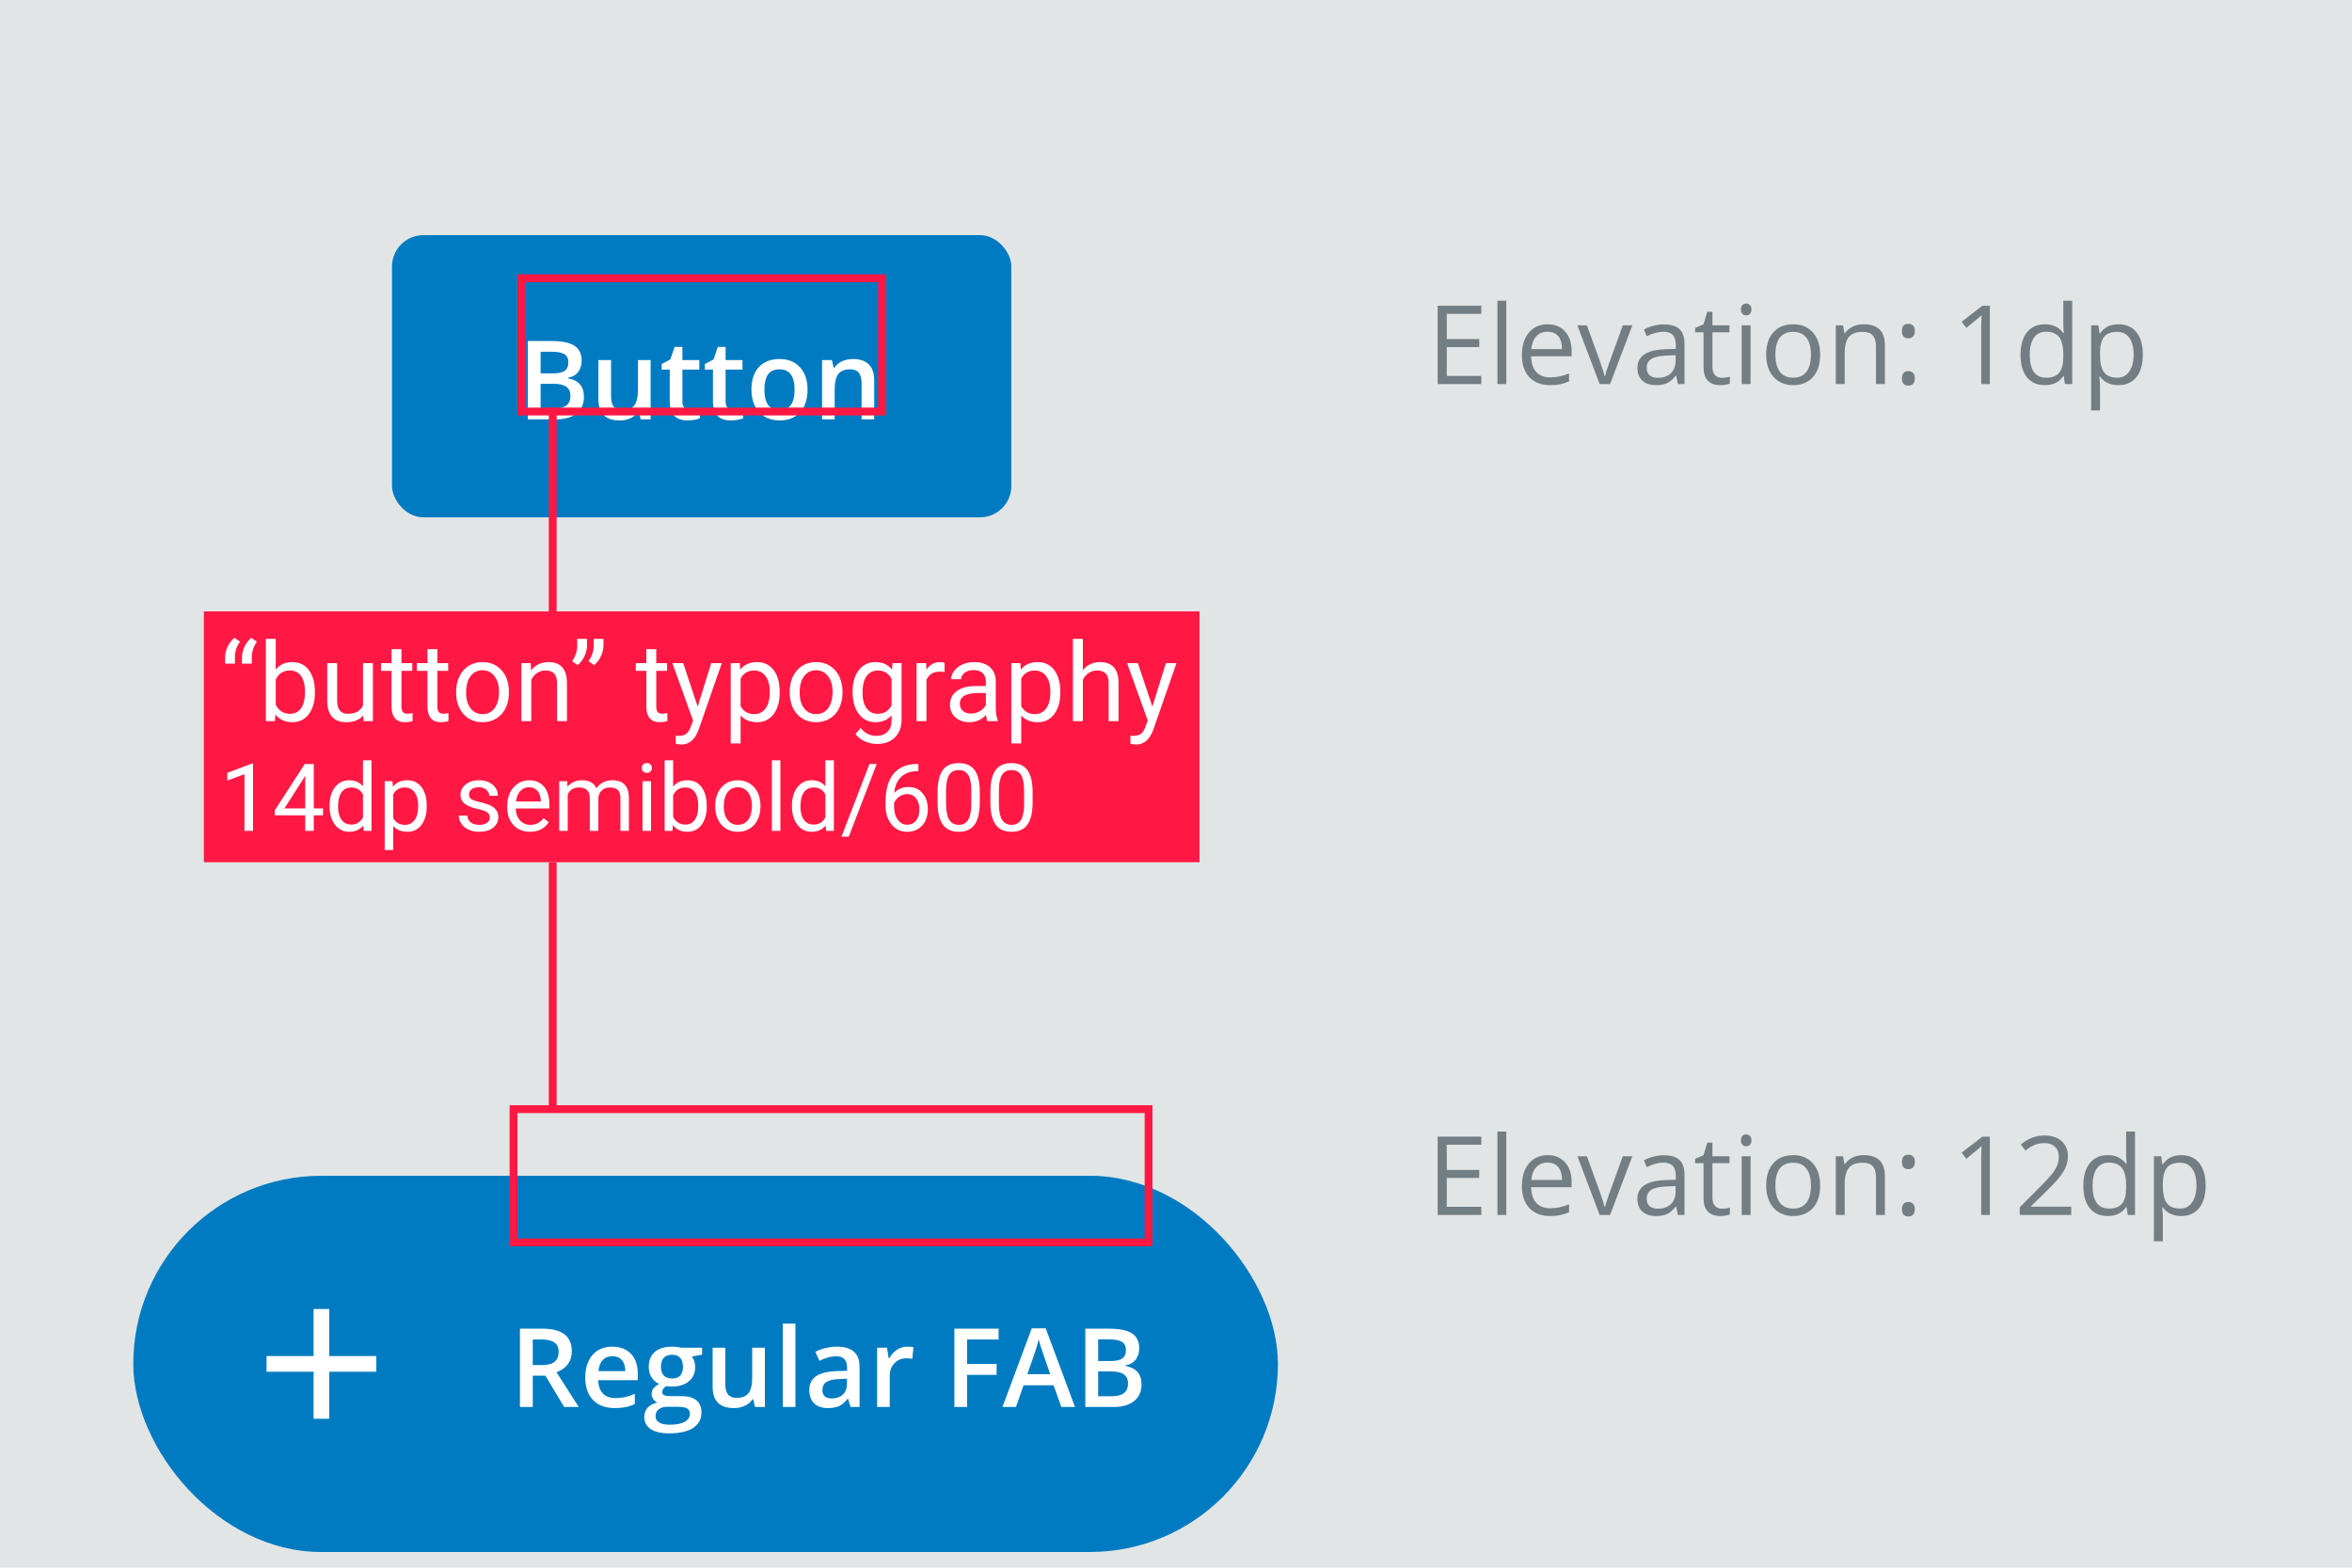 <svg width="300" height="200" viewBox="0 0 300 200" fill="none" xmlns="http://www.w3.org/2000/svg">
<g clip-path="url(#clip0_5416_312782)">
<rect width="300" height="200" fill="#E2E5E5"/>
<g filter="url(#filter0_ddd_5416_312782)">
<rect x="50" y="26" width="79" height="36" rx="4" fill="#007BC1"/>
<path d="M67.319 39.506H70.286C71.662 39.506 72.656 39.706 73.267 40.107C73.882 40.508 74.189 41.142 74.189 42.008C74.189 42.591 74.039 43.077 73.738 43.464C73.438 43.851 73.005 44.095 72.439 44.195V44.264C73.141 44.396 73.656 44.658 73.984 45.05C74.317 45.437 74.483 45.964 74.483 46.629C74.483 47.527 74.169 48.231 73.54 48.741C72.916 49.247 72.045 49.5 70.929 49.5H67.319V39.506ZM68.953 43.635H70.525C71.209 43.635 71.708 43.528 72.022 43.313C72.337 43.095 72.494 42.726 72.494 42.206C72.494 41.737 72.323 41.397 71.981 41.188C71.644 40.978 71.106 40.873 70.368 40.873H68.953V43.635ZM68.953 44.961V48.126H70.689C71.373 48.126 71.888 47.996 72.234 47.736C72.585 47.472 72.761 47.057 72.761 46.492C72.761 45.973 72.583 45.588 72.228 45.337C71.872 45.086 71.332 44.961 70.607 44.961H68.953ZM81.723 49.5L81.497 48.509H81.415C81.192 48.86 80.873 49.135 80.458 49.336C80.048 49.536 79.579 49.637 79.05 49.637C78.134 49.637 77.45 49.409 76.999 48.953C76.548 48.497 76.322 47.807 76.322 46.882V41.94H77.942V46.602C77.942 47.18 78.061 47.616 78.298 47.907C78.535 48.194 78.906 48.338 79.412 48.338C80.087 48.338 80.581 48.137 80.895 47.736C81.215 47.331 81.374 46.654 81.374 45.706V41.94H82.987V49.5H81.723ZM88.094 48.338C88.486 48.338 88.878 48.276 89.269 48.153V49.363C89.092 49.441 88.862 49.505 88.579 49.555C88.301 49.609 88.012 49.637 87.711 49.637C86.189 49.637 85.428 48.835 85.428 47.23V43.156H84.395V42.445L85.503 41.857L86.05 40.258H87.041V41.94H89.194V43.156H87.041V47.203C87.041 47.59 87.137 47.878 87.328 48.065C87.524 48.247 87.779 48.338 88.094 48.338ZM93.603 48.338C93.995 48.338 94.387 48.276 94.779 48.153V49.363C94.602 49.441 94.371 49.505 94.089 49.555C93.811 49.609 93.522 49.637 93.221 49.637C91.699 49.637 90.938 48.835 90.938 47.23V43.156H89.905V42.445L91.013 41.857L91.56 40.258H92.551V41.94H94.704V43.156H92.551V47.203C92.551 47.59 92.647 47.878 92.838 48.065C93.034 48.247 93.289 48.338 93.603 48.338ZM103.003 45.706C103.003 46.941 102.686 47.905 102.053 48.598C101.419 49.29 100.537 49.637 99.407 49.637C98.701 49.637 98.076 49.477 97.534 49.158C96.992 48.839 96.575 48.381 96.283 47.784C95.992 47.187 95.846 46.495 95.846 45.706C95.846 44.48 96.16 43.523 96.789 42.835C97.418 42.147 98.304 41.803 99.448 41.803C100.542 41.803 101.408 42.156 102.046 42.862C102.684 43.564 103.003 44.512 103.003 45.706ZM97.5 45.706C97.5 47.452 98.145 48.324 99.435 48.324C100.711 48.324 101.349 47.452 101.349 45.706C101.349 43.979 100.706 43.115 99.421 43.115C98.746 43.115 98.257 43.339 97.951 43.785C97.65 44.232 97.5 44.872 97.5 45.706ZM111.507 49.5H109.894V44.852C109.894 44.268 109.775 43.833 109.538 43.546C109.306 43.259 108.934 43.115 108.424 43.115C107.745 43.115 107.248 43.316 106.934 43.717C106.619 44.118 106.462 44.79 106.462 45.733V49.5H104.855V41.94H106.113L106.339 42.931H106.421C106.649 42.571 106.972 42.293 107.392 42.097C107.811 41.901 108.276 41.803 108.786 41.803C110.6 41.803 111.507 42.726 111.507 44.571V49.5Z" fill="white"/>
</g>
<g filter="url(#filter1_ddd_5416_312782)">
<rect x="17" y="126" width="146" height="48" rx="24" fill="#007BC1"/>
<path d="M48 151H42V157H40V151H34V149H40V143H42V149H48V151Z" fill="white"/>
<path d="M67.953 150.154H69.088C69.849 150.154 70.4 150.013 70.742 149.73C71.084 149.448 71.255 149.029 71.255 148.473C71.255 147.908 71.07 147.502 70.701 147.256C70.332 147.01 69.776 146.887 69.033 146.887H67.953V150.154ZM67.953 151.508V155.5H66.319V145.506H69.143C70.432 145.506 71.387 145.747 72.007 146.23C72.627 146.714 72.936 147.443 72.936 148.418C72.936 149.662 72.289 150.549 70.995 151.077L73.818 155.5H71.959L69.566 151.508H67.953ZM78.405 155.637C77.23 155.637 76.309 155.295 75.644 154.611C74.983 153.923 74.652 152.978 74.652 151.774C74.652 150.539 74.96 149.569 75.575 148.862C76.19 148.156 77.036 147.803 78.111 147.803C79.109 147.803 79.898 148.106 80.477 148.712C81.055 149.318 81.345 150.152 81.345 151.214V152.082H76.307C76.329 152.816 76.528 153.381 76.901 153.777C77.275 154.169 77.801 154.365 78.481 154.365C78.927 154.365 79.342 154.324 79.725 154.242C80.112 154.156 80.527 154.014 80.969 153.818V155.124C80.577 155.311 80.18 155.443 79.779 155.521C79.378 155.598 78.92 155.637 78.405 155.637ZM78.111 149.02C77.601 149.02 77.191 149.181 76.881 149.505C76.576 149.828 76.393 150.3 76.334 150.92H79.766C79.757 150.296 79.606 149.824 79.314 149.505C79.023 149.181 78.622 149.02 78.111 149.02ZM89.555 147.939V148.821L88.263 149.061C88.381 149.22 88.479 149.416 88.557 149.648C88.634 149.881 88.673 150.127 88.673 150.387C88.673 151.166 88.404 151.779 87.866 152.226C87.329 152.672 86.588 152.896 85.644 152.896C85.403 152.896 85.184 152.877 84.988 152.841C84.642 153.055 84.469 153.306 84.469 153.593C84.469 153.766 84.549 153.896 84.708 153.982C84.872 154.069 85.171 154.112 85.603 154.112H86.923C87.757 154.112 88.39 154.29 88.823 154.646C89.256 155.001 89.473 155.514 89.473 156.184C89.473 157.04 89.12 157.701 88.413 158.166C87.707 158.631 86.686 158.863 85.351 158.863C84.321 158.863 83.534 158.681 82.992 158.316C82.45 157.952 82.179 157.432 82.179 156.758C82.179 156.293 82.325 155.901 82.616 155.582C82.912 155.268 83.325 155.049 83.853 154.926C83.639 154.835 83.462 154.689 83.32 154.488C83.184 154.283 83.115 154.069 83.115 153.846C83.115 153.563 83.195 153.324 83.355 153.128C83.514 152.932 83.751 152.738 84.065 152.547C83.674 152.378 83.355 152.105 83.108 151.727C82.867 151.344 82.746 150.897 82.746 150.387C82.746 149.566 83.004 148.931 83.519 148.479C84.038 148.028 84.776 147.803 85.733 147.803C85.948 147.803 86.171 147.819 86.403 147.851C86.64 147.878 86.818 147.908 86.936 147.939H89.555ZM83.614 156.676C83.614 157.022 83.769 157.289 84.079 157.476C84.394 157.662 84.833 157.756 85.398 157.756C86.273 157.756 86.925 157.631 87.353 157.38C87.782 157.129 87.996 156.797 87.996 156.382C87.996 156.054 87.878 155.819 87.641 155.678C87.408 155.541 86.973 155.473 86.335 155.473H85.118C84.658 155.473 84.291 155.58 84.018 155.794C83.749 156.013 83.614 156.307 83.614 156.676ZM84.305 150.387C84.305 150.861 84.425 151.225 84.667 151.48C84.913 151.736 85.264 151.863 85.72 151.863C86.649 151.863 87.114 151.367 87.114 150.373C87.114 149.881 86.998 149.503 86.766 149.238C86.538 148.969 86.189 148.835 85.72 148.835C85.255 148.835 84.902 148.967 84.66 149.231C84.423 149.496 84.305 149.881 84.305 150.387ZM96.295 155.5L96.069 154.509H95.987C95.764 154.86 95.445 155.135 95.03 155.336C94.62 155.536 94.151 155.637 93.622 155.637C92.706 155.637 92.022 155.409 91.571 154.953C91.12 154.497 90.894 153.807 90.894 152.882V147.939H92.515V152.602C92.515 153.18 92.633 153.616 92.87 153.907C93.107 154.194 93.478 154.338 93.984 154.338C94.659 154.338 95.153 154.137 95.468 153.736C95.787 153.331 95.946 152.654 95.946 151.706V147.939H97.56V155.5H96.295ZM101.456 155.5H99.85V144.863H101.456V155.5ZM108.49 155.5L108.169 154.447H108.114C107.75 154.908 107.383 155.222 107.014 155.391C106.645 155.555 106.171 155.637 105.592 155.637C104.849 155.637 104.268 155.436 103.849 155.035C103.434 154.634 103.227 154.067 103.227 153.333C103.227 152.554 103.516 151.966 104.095 151.569C104.674 151.173 105.555 150.956 106.74 150.92L108.046 150.879V150.476C108.046 149.993 107.932 149.632 107.704 149.396C107.481 149.154 107.132 149.033 106.658 149.033C106.271 149.033 105.899 149.09 105.544 149.204C105.188 149.318 104.847 149.452 104.519 149.607L103.999 148.459C104.409 148.245 104.858 148.083 105.346 147.974C105.833 147.86 106.294 147.803 106.727 147.803C107.688 147.803 108.413 148.012 108.9 148.432C109.393 148.851 109.639 149.509 109.639 150.407V155.5H108.49ZM106.098 154.406C106.681 154.406 107.148 154.244 107.499 153.921C107.854 153.593 108.032 153.135 108.032 152.547V151.891L107.062 151.932C106.305 151.959 105.754 152.087 105.407 152.314C105.065 152.538 104.895 152.882 104.895 153.347C104.895 153.684 104.995 153.946 105.195 154.133C105.396 154.315 105.697 154.406 106.098 154.406ZM115.716 147.803C116.039 147.803 116.306 147.826 116.516 147.871L116.358 149.368C116.131 149.313 115.894 149.286 115.647 149.286C115.005 149.286 114.483 149.496 114.082 149.915C113.686 150.334 113.487 150.879 113.487 151.549V155.5H111.881V147.939H113.139L113.351 149.272H113.433C113.683 148.821 114.009 148.464 114.41 148.199C114.816 147.935 115.251 147.803 115.716 147.803ZM123.352 155.5H121.731V145.506H127.371V146.887H123.352V150.011H127.118V151.398H123.352V155.5ZM135.383 155.5L134.385 152.725H130.563L129.586 155.5H127.863L131.603 145.465H133.38L137.119 155.5H135.383ZM133.954 151.316L133.018 148.596C132.949 148.413 132.854 148.126 132.73 147.734C132.612 147.342 132.53 147.055 132.484 146.873C132.361 147.434 132.181 148.047 131.944 148.712L131.042 151.316H133.954ZM138.438 145.506H141.405C142.782 145.506 143.775 145.706 144.386 146.107C145.001 146.508 145.309 147.142 145.309 148.008C145.309 148.591 145.158 149.076 144.857 149.464C144.557 149.851 144.124 150.095 143.559 150.195V150.264C144.26 150.396 144.775 150.658 145.104 151.05C145.436 151.437 145.603 151.964 145.603 152.629C145.603 153.527 145.288 154.231 144.659 154.741C144.035 155.247 143.164 155.5 142.048 155.5H138.438V145.506ZM140.072 149.635H141.645C142.328 149.635 142.827 149.528 143.142 149.313C143.456 149.095 143.613 148.726 143.613 148.206C143.613 147.737 143.442 147.397 143.101 147.188C142.763 146.978 142.226 146.873 141.487 146.873H140.072V149.635ZM140.072 150.961V154.126H141.809C142.492 154.126 143.007 153.996 143.354 153.736C143.704 153.472 143.88 153.057 143.88 152.492C143.88 151.973 143.702 151.588 143.347 151.337C142.991 151.086 142.451 150.961 141.727 150.961H140.072Z" fill="white"/>
</g>
<rect width="127" height="32" transform="translate(26 78)" fill="#FF1844"/>
<path d="M29.9 81.37L30.625 81.862C30.201 82.441 29.982 83.065 29.969 83.735V84.665H28.711V83.872C28.711 83.407 28.82 82.947 29.039 82.491C29.262 82.035 29.549 81.662 29.9 81.37ZM32.054 81.37L32.778 81.862C32.355 82.441 32.136 83.065 32.122 83.735V84.665H30.864V83.872C30.864 83.407 30.974 82.947 31.192 82.491C31.416 82.035 31.703 81.662 32.054 81.37ZM40.168 88.384C40.168 89.514 39.908 90.423 39.389 91.111C38.869 91.795 38.172 92.137 37.297 92.137C36.363 92.137 35.64 91.806 35.13 91.145L35.068 92H33.906V81.5H35.171V85.417C35.681 84.784 36.385 84.467 37.283 84.467C38.181 84.467 38.885 84.806 39.395 85.485C39.91 86.164 40.168 87.094 40.168 88.274V88.384ZM38.903 88.24C38.903 87.379 38.737 86.713 38.404 86.244C38.072 85.775 37.593 85.54 36.969 85.54C36.135 85.54 35.535 85.927 35.171 86.702V89.901C35.558 90.676 36.162 91.064 36.982 91.064C37.589 91.064 38.06 90.829 38.398 90.359C38.735 89.89 38.903 89.184 38.903 88.24ZM46.334 91.269C45.842 91.847 45.12 92.137 44.167 92.137C43.379 92.137 42.777 91.909 42.362 91.453C41.952 90.993 41.745 90.314 41.74 89.416V84.603H43.005V89.382C43.005 90.503 43.461 91.064 44.372 91.064C45.338 91.064 45.981 90.704 46.3 89.983V84.603H47.565V92H46.361L46.334 91.269ZM51.208 82.812V84.603H52.589V85.581H51.208V90.168C51.208 90.464 51.27 90.688 51.393 90.838C51.516 90.984 51.725 91.057 52.022 91.057C52.167 91.057 52.368 91.029 52.623 90.975V92C52.29 92.091 51.967 92.137 51.652 92.137C51.087 92.137 50.661 91.966 50.374 91.624C50.087 91.282 49.943 90.797 49.943 90.168V85.581H48.597V84.603H49.943V82.812H51.208ZM55.788 82.812V84.603H57.169V85.581H55.788V90.168C55.788 90.464 55.85 90.688 55.973 90.838C56.096 90.984 56.305 91.057 56.602 91.057C56.747 91.057 56.948 91.029 57.203 90.975V92C56.87 92.091 56.547 92.137 56.232 92.137C55.667 92.137 55.241 91.966 54.954 91.624C54.667 91.282 54.523 90.797 54.523 90.168V85.581H53.177V84.603H54.523V82.812H55.788ZM58.181 88.233C58.181 87.509 58.322 86.857 58.605 86.278C58.892 85.7 59.288 85.253 59.794 84.939C60.304 84.624 60.885 84.467 61.537 84.467C62.544 84.467 63.358 84.815 63.977 85.513C64.602 86.21 64.914 87.137 64.914 88.295V88.384C64.914 89.104 64.775 89.751 64.497 90.325C64.224 90.895 63.829 91.339 63.315 91.658C62.804 91.977 62.216 92.137 61.551 92.137C60.548 92.137 59.735 91.788 59.11 91.091C58.491 90.394 58.181 89.471 58.181 88.322V88.233ZM59.452 88.384C59.452 89.204 59.641 89.863 60.02 90.359C60.402 90.856 60.913 91.105 61.551 91.105C62.193 91.105 62.704 90.854 63.082 90.353C63.46 89.847 63.649 89.14 63.649 88.233C63.649 87.422 63.456 86.766 63.068 86.265C62.685 85.759 62.175 85.506 61.537 85.506C60.913 85.506 60.409 85.754 60.026 86.251C59.644 86.748 59.452 87.459 59.452 88.384ZM67.696 84.603L67.737 85.533C68.302 84.822 69.041 84.467 69.952 84.467C71.515 84.467 72.304 85.349 72.317 87.112V92H71.053V87.106C71.048 86.572 70.925 86.178 70.684 85.923C70.447 85.668 70.075 85.54 69.569 85.54C69.159 85.54 68.799 85.649 68.489 85.868C68.179 86.087 67.938 86.374 67.765 86.73V92H66.5V84.603H67.696ZM73.685 84.85L72.967 84.357C73.391 83.765 73.609 83.141 73.623 82.484V81.5H74.874V82.389C74.87 82.844 74.755 83.3 74.532 83.756C74.314 84.207 74.031 84.572 73.685 84.85ZM75.783 84.85L75.065 84.357C75.489 83.765 75.708 83.141 75.722 82.484V81.5H76.973V82.389C76.968 82.844 76.854 83.3 76.631 83.756C76.412 84.207 76.13 84.572 75.783 84.85ZM83.706 82.812V84.603H85.087V85.581H83.706V90.168C83.706 90.464 83.768 90.688 83.891 90.838C84.014 90.984 84.223 91.057 84.519 91.057C84.665 91.057 84.866 91.029 85.121 90.975V92C84.788 92.091 84.465 92.137 84.15 92.137C83.585 92.137 83.159 91.966 82.872 91.624C82.585 91.282 82.441 90.797 82.441 90.168V85.581H81.095V84.603H82.441V82.812H83.706ZM88.99 90.147L90.713 84.603H92.066L89.093 93.142C88.632 94.372 87.901 94.987 86.898 94.987L86.659 94.967L86.188 94.878V93.853L86.529 93.88C86.958 93.88 87.29 93.793 87.527 93.62C87.769 93.447 87.967 93.13 88.122 92.67L88.402 91.918L85.764 84.603H87.144L88.99 90.147ZM99.449 88.384C99.449 89.509 99.192 90.416 98.677 91.105C98.162 91.793 97.465 92.137 96.585 92.137C95.687 92.137 94.981 91.852 94.466 91.282V94.844H93.201V84.603H94.356L94.418 85.424C94.933 84.786 95.648 84.467 96.564 84.467C97.453 84.467 98.155 84.802 98.67 85.472C99.189 86.142 99.449 87.074 99.449 88.268V88.384ZM98.185 88.24C98.185 87.406 98.007 86.748 97.651 86.265C97.296 85.782 96.808 85.54 96.189 85.54C95.423 85.54 94.849 85.88 94.466 86.559V90.093C94.844 90.767 95.423 91.105 96.202 91.105C96.808 91.105 97.289 90.865 97.644 90.387C98.005 89.904 98.185 89.188 98.185 88.24ZM100.728 88.233C100.728 87.509 100.869 86.857 101.151 86.278C101.438 85.7 101.835 85.253 102.341 84.939C102.851 84.624 103.432 84.467 104.084 84.467C105.091 84.467 105.905 84.815 106.524 85.513C107.149 86.21 107.461 87.137 107.461 88.295V88.384C107.461 89.104 107.322 89.751 107.044 90.325C106.771 90.895 106.376 91.339 105.861 91.658C105.351 91.977 104.763 92.137 104.098 92.137C103.095 92.137 102.282 91.788 101.657 91.091C101.037 90.394 100.728 89.471 100.728 88.322V88.233ZM101.999 88.384C101.999 89.204 102.188 89.863 102.566 90.359C102.949 90.856 103.46 91.105 104.098 91.105C104.74 91.105 105.251 90.854 105.629 90.353C106.007 89.847 106.196 89.14 106.196 88.233C106.196 87.422 106.003 86.766 105.615 86.265C105.232 85.759 104.722 85.506 104.084 85.506C103.46 85.506 102.956 85.754 102.573 86.251C102.19 86.748 101.999 87.459 101.999 88.384ZM108.746 88.24C108.746 87.087 109.013 86.171 109.546 85.492C110.079 84.809 110.785 84.467 111.665 84.467C112.567 84.467 113.271 84.786 113.777 85.424L113.839 84.603H114.994V91.822C114.994 92.779 114.709 93.534 114.14 94.085C113.575 94.636 112.813 94.912 111.856 94.912C111.323 94.912 110.801 94.798 110.291 94.57C109.781 94.342 109.391 94.03 109.122 93.634L109.778 92.875C110.321 93.545 110.984 93.88 111.768 93.88C112.383 93.88 112.861 93.707 113.203 93.36C113.549 93.014 113.723 92.526 113.723 91.897V91.262C113.217 91.845 112.526 92.137 111.651 92.137C110.785 92.137 110.084 91.788 109.546 91.091C109.013 90.394 108.746 89.443 108.746 88.24ZM110.018 88.384C110.018 89.218 110.188 89.874 110.53 90.353C110.872 90.826 111.351 91.064 111.966 91.064C112.763 91.064 113.349 90.701 113.723 89.977V86.6C113.335 85.893 112.754 85.54 111.979 85.54C111.364 85.54 110.883 85.779 110.537 86.258C110.191 86.736 110.018 87.445 110.018 88.384ZM120.483 85.738C120.292 85.706 120.085 85.69 119.861 85.69C119.032 85.69 118.469 86.044 118.173 86.75V92H116.908V84.603H118.139L118.159 85.458C118.574 84.797 119.162 84.467 119.923 84.467C120.169 84.467 120.356 84.499 120.483 84.562V85.738ZM125.945 92C125.872 91.854 125.813 91.594 125.768 91.221C125.18 91.831 124.478 92.137 123.662 92.137C122.933 92.137 122.334 91.932 121.864 91.522C121.399 91.107 121.167 90.583 121.167 89.949C121.167 89.179 121.459 88.582 122.042 88.158C122.63 87.73 123.455 87.516 124.517 87.516H125.747V86.935C125.747 86.493 125.615 86.142 125.351 85.882C125.086 85.618 124.697 85.485 124.182 85.485C123.73 85.485 123.352 85.599 123.047 85.827C122.742 86.055 122.589 86.331 122.589 86.654H121.317C121.317 86.285 121.447 85.93 121.707 85.588C121.971 85.242 122.327 84.968 122.773 84.768C123.225 84.567 123.719 84.467 124.257 84.467C125.109 84.467 125.777 84.681 126.26 85.109C126.743 85.533 126.993 86.119 127.012 86.866V90.27C127.012 90.95 127.098 91.49 127.271 91.891V92H125.945ZM123.847 91.036C124.243 91.036 124.619 90.934 124.975 90.728C125.33 90.523 125.588 90.257 125.747 89.929V88.411H124.756C123.206 88.411 122.432 88.865 122.432 89.772C122.432 90.168 122.564 90.478 122.828 90.701C123.092 90.924 123.432 91.036 123.847 91.036ZM135.242 88.384C135.242 89.509 134.985 90.416 134.47 91.105C133.955 91.793 133.257 92.137 132.378 92.137C131.48 92.137 130.774 91.852 130.259 91.282V94.844H128.994V84.603H130.149L130.211 85.424C130.726 84.786 131.441 84.467 132.357 84.467C133.246 84.467 133.948 84.802 134.463 85.472C134.982 86.142 135.242 87.074 135.242 88.268V88.384ZM133.978 88.24C133.978 87.406 133.8 86.748 133.444 86.265C133.089 85.782 132.601 85.54 131.981 85.54C131.216 85.54 130.642 85.88 130.259 86.559V90.093C130.637 90.767 131.216 91.105 131.995 91.105C132.601 91.105 133.082 90.865 133.438 90.387C133.798 89.904 133.978 89.188 133.978 88.24ZM138.12 85.499C138.681 84.811 139.41 84.467 140.308 84.467C141.871 84.467 142.659 85.349 142.673 87.112V92H141.408V87.106C141.404 86.572 141.281 86.178 141.039 85.923C140.802 85.668 140.431 85.54 139.925 85.54C139.515 85.54 139.155 85.649 138.845 85.868C138.535 86.087 138.293 86.374 138.12 86.73V92H136.855V81.5H138.12V85.499ZM146.986 90.147L148.709 84.603H150.062L147.089 93.142C146.629 94.372 145.897 94.987 144.895 94.987L144.655 94.967L144.184 94.878V93.853L144.525 93.88C144.954 93.88 145.286 93.793 145.523 93.62C145.765 93.447 145.963 93.13 146.118 92.67L146.398 91.918L143.76 84.603H145.141L146.986 90.147ZM32.272 106H31.182V98.775L28.996 99.578V98.594L32.102 97.428H32.272V106ZM40.023 103.135H41.207V104.02H40.023V106H38.934V104.02H35.049V103.381L38.869 97.469H40.023V103.135ZM36.279 103.135H38.934V98.951L38.805 99.186L36.279 103.135ZM42.033 102.777C42.033 101.805 42.264 101.023 42.725 100.434C43.185 99.84 43.789 99.543 44.535 99.543C45.277 99.543 45.865 99.797 46.299 100.305V97H47.383V106H46.387L46.334 105.32C45.9 105.852 45.297 106.117 44.523 106.117C43.789 106.117 43.19 105.816 42.725 105.215C42.264 104.613 42.033 103.828 42.033 102.859V102.777ZM43.117 102.9C43.117 103.619 43.266 104.182 43.562 104.588C43.859 104.994 44.27 105.197 44.793 105.197C45.48 105.197 45.982 104.889 46.299 104.271V101.359C45.975 100.762 45.477 100.463 44.805 100.463C44.273 100.463 43.859 100.668 43.562 101.078C43.266 101.488 43.117 102.096 43.117 102.9ZM54.426 102.9C54.426 103.865 54.205 104.643 53.764 105.232C53.322 105.822 52.725 106.117 51.971 106.117C51.201 106.117 50.596 105.873 50.154 105.385V108.438H49.07V99.66H50.06L50.113 100.363C50.555 99.816 51.168 99.543 51.953 99.543C52.715 99.543 53.316 99.83 53.758 100.404C54.203 100.979 54.426 101.777 54.426 102.801V102.9ZM53.342 102.777C53.342 102.062 53.19 101.498 52.885 101.084C52.58 100.67 52.162 100.463 51.631 100.463C50.975 100.463 50.482 100.754 50.154 101.336V104.365C50.478 104.943 50.975 105.232 51.643 105.232C52.162 105.232 52.574 105.027 52.879 104.617C53.188 104.203 53.342 103.59 53.342 102.777ZM62.477 104.318C62.477 104.025 62.365 103.799 62.143 103.639C61.924 103.475 61.539 103.334 60.988 103.217C60.441 103.1 60.006 102.959 59.682 102.795C59.361 102.631 59.123 102.436 58.967 102.209C58.815 101.982 58.738 101.713 58.738 101.4C58.738 100.881 58.957 100.441 59.395 100.082C59.836 99.723 60.398 99.543 61.082 99.543C61.801 99.543 62.383 99.728 62.828 100.1C63.277 100.471 63.502 100.945 63.502 101.523H62.412C62.412 101.227 62.285 100.971 62.031 100.756C61.781 100.541 61.465 100.434 61.082 100.434C60.688 100.434 60.379 100.52 60.156 100.691C59.934 100.863 59.822 101.088 59.822 101.365C59.822 101.627 59.926 101.824 60.133 101.957C60.34 102.09 60.713 102.217 61.252 102.338C61.795 102.459 62.234 102.604 62.57 102.771C62.906 102.939 63.154 103.143 63.315 103.381C63.478 103.615 63.56 103.902 63.56 104.242C63.56 104.809 63.334 105.264 62.881 105.607C62.428 105.947 61.84 106.117 61.117 106.117C60.609 106.117 60.16 106.027 59.77 105.848C59.379 105.668 59.072 105.418 58.85 105.098C58.631 104.773 58.522 104.424 58.522 104.049H59.605C59.625 104.412 59.77 104.701 60.039 104.916C60.312 105.127 60.672 105.232 61.117 105.232C61.527 105.232 61.855 105.15 62.102 104.986C62.352 104.818 62.477 104.596 62.477 104.318ZM67.603 106.117C66.744 106.117 66.045 105.836 65.506 105.273C64.967 104.707 64.697 103.951 64.697 103.006V102.807C64.697 102.178 64.816 101.617 65.055 101.125C65.297 100.629 65.633 100.242 66.062 99.965C66.496 99.684 66.965 99.543 67.469 99.543C68.293 99.543 68.934 99.814 69.391 100.357C69.848 100.9 70.076 101.678 70.076 102.689V103.141H65.781C65.797 103.766 65.978 104.271 66.326 104.658C66.678 105.041 67.123 105.232 67.662 105.232C68.045 105.232 68.369 105.154 68.635 104.998C68.9 104.842 69.133 104.635 69.332 104.377L69.994 104.893C69.463 105.709 68.666 106.117 67.603 106.117ZM67.469 100.434C67.031 100.434 66.664 100.594 66.367 100.914C66.07 101.23 65.887 101.676 65.816 102.25H68.992V102.168C68.961 101.617 68.812 101.191 68.547 100.891C68.281 100.586 67.922 100.434 67.469 100.434ZM72.356 99.66L72.385 100.363C72.85 99.816 73.477 99.543 74.266 99.543C75.152 99.543 75.756 99.883 76.076 100.562C76.287 100.258 76.561 100.012 76.897 99.824C77.236 99.637 77.637 99.543 78.098 99.543C79.488 99.543 80.195 100.279 80.219 101.752V106H79.135V101.816C79.135 101.363 79.031 101.025 78.824 100.803C78.617 100.576 78.269 100.463 77.781 100.463C77.379 100.463 77.045 100.584 76.779 100.826C76.514 101.064 76.359 101.387 76.316 101.793V106H75.227V101.846C75.227 100.924 74.775 100.463 73.873 100.463C73.162 100.463 72.676 100.766 72.414 101.371V106H71.33V99.66H72.356ZM83.037 106H81.953V99.66H83.037V106ZM81.865 97.978C81.865 97.803 81.918 97.654 82.023 97.533C82.133 97.412 82.293 97.352 82.504 97.352C82.715 97.352 82.875 97.412 82.984 97.533C83.094 97.654 83.148 97.803 83.148 97.978C83.148 98.154 83.094 98.301 82.984 98.418C82.875 98.535 82.715 98.594 82.504 98.594C82.293 98.594 82.133 98.535 82.023 98.418C81.918 98.301 81.865 98.154 81.865 97.978ZM90.144 102.9C90.144 103.869 89.922 104.648 89.477 105.238C89.031 105.824 88.434 106.117 87.684 106.117C86.883 106.117 86.264 105.834 85.826 105.268L85.773 106H84.777V97H85.861V100.357C86.299 99.814 86.902 99.543 87.672 99.543C88.441 99.543 89.045 99.834 89.482 100.416C89.924 100.998 90.144 101.795 90.144 102.807V102.9ZM89.061 102.777C89.061 102.039 88.918 101.469 88.633 101.066C88.348 100.664 87.938 100.463 87.402 100.463C86.688 100.463 86.174 100.795 85.861 101.459V104.201C86.193 104.865 86.711 105.197 87.414 105.197C87.934 105.197 88.338 104.996 88.627 104.594C88.916 104.191 89.061 103.586 89.061 102.777ZM91.228 102.771C91.228 102.15 91.35 101.592 91.592 101.096C91.838 100.6 92.178 100.217 92.611 99.947C93.049 99.678 93.547 99.543 94.106 99.543C94.969 99.543 95.666 99.842 96.197 100.439C96.732 101.037 97 101.832 97 102.824V102.9C97 103.518 96.881 104.072 96.643 104.564C96.408 105.053 96.07 105.434 95.629 105.707C95.191 105.98 94.688 106.117 94.117 106.117C93.258 106.117 92.561 105.818 92.025 105.221C91.494 104.623 91.228 103.832 91.228 102.848V102.771ZM92.318 102.9C92.318 103.604 92.481 104.168 92.805 104.594C93.133 105.02 93.57 105.232 94.117 105.232C94.668 105.232 95.106 105.018 95.43 104.588C95.754 104.154 95.916 103.549 95.916 102.771C95.916 102.076 95.75 101.514 95.418 101.084C95.09 100.65 94.652 100.434 94.106 100.434C93.57 100.434 93.139 100.646 92.811 101.072C92.482 101.498 92.318 102.107 92.318 102.9ZM99.537 106H98.453V97H99.537V106ZM101.014 102.777C101.014 101.805 101.244 101.023 101.705 100.434C102.166 99.84 102.77 99.543 103.516 99.543C104.258 99.543 104.846 99.797 105.279 100.305V97H106.363V106H105.367L105.314 105.32C104.881 105.852 104.277 106.117 103.504 106.117C102.77 106.117 102.17 105.816 101.705 105.215C101.244 104.613 101.014 103.828 101.014 102.859V102.777ZM102.098 102.9C102.098 103.619 102.246 104.182 102.543 104.588C102.84 104.994 103.25 105.197 103.773 105.197C104.461 105.197 104.963 104.889 105.279 104.271V101.359C104.955 100.762 104.457 100.463 103.785 100.463C103.254 100.463 102.84 100.668 102.543 101.078C102.246 101.488 102.098 102.096 102.098 102.9ZM108.268 106.732H107.336L110.898 97.469H111.824L108.268 106.732ZM117.139 97.463V98.383H116.939C116.096 98.398 115.424 98.648 114.924 99.133C114.424 99.617 114.135 100.299 114.057 101.178C114.506 100.662 115.119 100.404 115.896 100.404C116.639 100.404 117.23 100.666 117.672 101.189C118.117 101.713 118.34 102.389 118.34 103.217C118.34 104.096 118.1 104.799 117.619 105.326C117.143 105.854 116.502 106.117 115.697 106.117C114.881 106.117 114.219 105.805 113.711 105.18C113.203 104.551 112.949 103.742 112.949 102.754V102.338C112.949 100.768 113.283 99.568 113.951 98.74C114.623 97.908 115.621 97.482 116.945 97.463H117.139ZM115.715 101.307C115.344 101.307 115.002 101.418 114.689 101.641C114.377 101.863 114.16 102.143 114.039 102.479V102.877C114.039 103.58 114.197 104.146 114.514 104.576C114.83 105.006 115.225 105.221 115.697 105.221C116.186 105.221 116.568 105.041 116.846 104.682C117.127 104.322 117.268 103.852 117.268 103.27C117.268 102.684 117.125 102.211 116.84 101.852C116.559 101.488 116.184 101.307 115.715 101.307ZM124.973 102.361C124.973 103.631 124.756 104.574 124.322 105.191C123.889 105.809 123.211 106.117 122.289 106.117C121.379 106.117 120.705 105.816 120.268 105.215C119.83 104.609 119.604 103.707 119.588 102.508V101.061C119.588 99.807 119.805 98.875 120.238 98.266C120.672 97.656 121.352 97.352 122.277 97.352C123.195 97.352 123.871 97.647 124.305 98.236C124.738 98.822 124.961 99.728 124.973 100.955V102.361ZM123.889 100.879C123.889 99.961 123.76 99.293 123.502 98.875C123.244 98.453 122.836 98.242 122.277 98.242C121.723 98.242 121.318 98.451 121.064 98.869C120.811 99.287 120.68 99.93 120.672 100.797V102.531C120.672 103.453 120.805 104.135 121.07 104.576C121.34 105.014 121.746 105.232 122.289 105.232C122.824 105.232 123.221 105.025 123.479 104.611C123.74 104.197 123.877 103.545 123.889 102.654V100.879ZM131.711 102.361C131.711 103.631 131.494 104.574 131.061 105.191C130.627 105.809 129.949 106.117 129.027 106.117C128.117 106.117 127.443 105.816 127.006 105.215C126.568 104.609 126.342 103.707 126.326 102.508V101.061C126.326 99.807 126.543 98.875 126.977 98.266C127.41 97.656 128.09 97.352 129.016 97.352C129.934 97.352 130.609 97.647 131.043 98.236C131.477 98.822 131.699 99.728 131.711 100.955V102.361ZM130.627 100.879C130.627 99.961 130.498 99.293 130.24 98.875C129.982 98.453 129.574 98.242 129.016 98.242C128.461 98.242 128.057 98.451 127.803 98.869C127.549 99.287 127.418 99.93 127.41 100.797V102.531C127.41 103.453 127.543 104.135 127.809 104.576C128.078 105.014 128.484 105.232 129.027 105.232C129.562 105.232 129.959 105.025 130.217 104.611C130.479 104.197 130.615 103.545 130.627 102.654V100.879Z" fill="white"/>
<rect x="66.5" y="35.5" width="46" height="17" stroke="#FF1844"/>
<rect x="65.5" y="141.5" width="81" height="17" stroke="#FF1844"/>
<line x1="70.5" y1="52" x2="70.5" y2="78" stroke="#FF1844"/>
<line x1="70.5" y1="110" x2="70.5" y2="141" stroke="#FF1844"/>
<path d="M188.945 49H183.374V39.006H188.945V40.038H184.536V43.258H188.679V44.283H184.536V47.961H188.945V49ZM192.131 49H190.996V38.363H192.131V49ZM197.702 49.137C196.595 49.137 195.72 48.8 195.077 48.125C194.439 47.45 194.12 46.514 194.12 45.315C194.12 44.108 194.416 43.148 195.009 42.438C195.606 41.727 196.406 41.371 197.408 41.371C198.347 41.371 199.09 41.681 199.637 42.301C200.184 42.916 200.457 43.73 200.457 44.741V45.459H195.296C195.319 46.339 195.54 47.006 195.959 47.462C196.383 47.918 196.978 48.145 197.743 48.145C198.55 48.145 199.347 47.977 200.136 47.64V48.651C199.735 48.825 199.354 48.948 198.994 49.02C198.639 49.098 198.208 49.137 197.702 49.137ZM197.395 42.321C196.793 42.321 196.312 42.517 195.952 42.909C195.597 43.301 195.387 43.843 195.323 44.536H199.24C199.24 43.821 199.081 43.274 198.762 42.895C198.443 42.513 197.987 42.321 197.395 42.321ZM204.039 49L201.195 41.508H202.412L204.025 45.951C204.39 46.99 204.604 47.665 204.668 47.975H204.723C204.773 47.733 204.93 47.234 205.194 46.477C205.463 45.717 206.062 44.06 206.992 41.508H208.209L205.365 49H204.039ZM214.02 49L213.794 47.934H213.739C213.366 48.403 212.992 48.722 212.618 48.891C212.249 49.055 211.786 49.137 211.23 49.137C210.488 49.137 209.904 48.945 209.48 48.562C209.061 48.18 208.852 47.635 208.852 46.929C208.852 45.416 210.062 44.623 212.481 44.55L213.753 44.509V44.044C213.753 43.456 213.625 43.023 213.37 42.745C213.119 42.463 212.716 42.321 212.16 42.321C211.536 42.321 210.829 42.513 210.041 42.895L209.692 42.027C210.062 41.827 210.465 41.67 210.902 41.556C211.344 41.442 211.786 41.385 212.229 41.385C213.122 41.385 213.783 41.583 214.211 41.98C214.644 42.376 214.86 43.012 214.86 43.887V49H214.02ZM211.456 48.2C212.162 48.2 212.716 48.007 213.117 47.619C213.523 47.232 213.726 46.69 213.726 45.992V45.315L212.591 45.363C211.688 45.395 211.037 45.536 210.636 45.787C210.239 46.033 210.041 46.418 210.041 46.942C210.041 47.352 210.164 47.665 210.41 47.879C210.661 48.093 211.009 48.2 211.456 48.2ZM219.625 48.2C219.826 48.2 220.019 48.187 220.206 48.159C220.393 48.127 220.541 48.095 220.65 48.063V48.932C220.527 48.991 220.345 49.039 220.104 49.075C219.867 49.116 219.652 49.137 219.461 49.137C218.012 49.137 217.287 48.373 217.287 46.847V42.39H216.214V41.843L217.287 41.371L217.766 39.772H218.422V41.508H220.596V42.39H218.422V46.799C218.422 47.25 218.529 47.596 218.743 47.838C218.957 48.079 219.251 48.2 219.625 48.2ZM223.289 49H222.154V41.508H223.289V49ZM222.059 39.477C222.059 39.218 222.122 39.029 222.25 38.91C222.378 38.787 222.537 38.726 222.729 38.726C222.911 38.726 223.068 38.787 223.2 38.91C223.332 39.033 223.398 39.222 223.398 39.477C223.398 39.733 223.332 39.924 223.2 40.052C223.068 40.175 222.911 40.236 222.729 40.236C222.537 40.236 222.378 40.175 222.25 40.052C222.122 39.924 222.059 39.733 222.059 39.477ZM232.162 45.247C232.162 46.468 231.854 47.423 231.239 48.111C230.624 48.795 229.774 49.137 228.689 49.137C228.02 49.137 227.425 48.98 226.905 48.665C226.386 48.351 225.985 47.899 225.702 47.312C225.42 46.724 225.278 46.035 225.278 45.247C225.278 44.026 225.584 43.075 226.194 42.397C226.805 41.713 227.653 41.371 228.737 41.371C229.785 41.371 230.617 41.72 231.232 42.417C231.852 43.114 232.162 44.058 232.162 45.247ZM226.454 45.247C226.454 46.204 226.646 46.933 227.028 47.435C227.411 47.936 227.974 48.187 228.717 48.187C229.46 48.187 230.022 47.938 230.405 47.441C230.793 46.94 230.986 46.209 230.986 45.247C230.986 44.295 230.793 43.572 230.405 43.08C230.022 42.583 229.455 42.335 228.703 42.335C227.96 42.335 227.4 42.579 227.021 43.066C226.643 43.554 226.454 44.281 226.454 45.247ZM239.285 49V44.153C239.285 43.543 239.146 43.087 238.868 42.786C238.59 42.485 238.155 42.335 237.562 42.335C236.779 42.335 236.204 42.547 235.84 42.971C235.475 43.395 235.293 44.094 235.293 45.069V49H234.158V41.508H235.081L235.266 42.533H235.32C235.553 42.164 235.879 41.879 236.298 41.679C236.717 41.474 237.184 41.371 237.699 41.371C238.602 41.371 239.281 41.59 239.736 42.027C240.192 42.46 240.42 43.155 240.42 44.112V49H239.285ZM242.594 48.275C242.594 47.97 242.662 47.74 242.799 47.585C242.94 47.425 243.141 47.346 243.4 47.346C243.665 47.346 243.87 47.425 244.016 47.585C244.166 47.74 244.241 47.97 244.241 48.275C244.241 48.572 244.166 48.8 244.016 48.959C243.865 49.118 243.66 49.198 243.4 49.198C243.168 49.198 242.974 49.128 242.819 48.986C242.669 48.84 242.594 48.603 242.594 48.275ZM242.594 42.239C242.594 41.624 242.863 41.316 243.4 41.316C243.961 41.316 244.241 41.624 244.241 42.239C244.241 42.535 244.166 42.763 244.016 42.923C243.865 43.082 243.66 43.162 243.4 43.162C243.168 43.162 242.974 43.092 242.819 42.95C242.669 42.804 242.594 42.567 242.594 42.239ZM253.812 49H252.704V41.877C252.704 41.285 252.722 40.724 252.759 40.195C252.663 40.291 252.556 40.391 252.438 40.496C252.319 40.601 251.777 41.045 250.811 41.829L250.209 41.05L252.854 39.006H253.812V49ZM263.238 47.995H263.177C262.653 48.756 261.869 49.137 260.825 49.137C259.845 49.137 259.082 48.802 258.535 48.132C257.993 47.462 257.722 46.509 257.722 45.274C257.722 44.039 257.995 43.08 258.542 42.397C259.089 41.713 259.85 41.371 260.825 41.371C261.841 41.371 262.621 41.74 263.163 42.478H263.252L263.204 41.938L263.177 41.412V38.363H264.312V49H263.389L263.238 47.995ZM260.969 48.187C261.743 48.187 262.304 47.977 262.65 47.558C263.001 47.134 263.177 46.453 263.177 45.514V45.274C263.177 44.213 262.999 43.456 262.644 43.005C262.293 42.549 261.73 42.321 260.955 42.321C260.29 42.321 259.779 42.581 259.424 43.101C259.073 43.616 258.897 44.345 258.897 45.288C258.897 46.245 259.073 46.967 259.424 47.455C259.775 47.943 260.29 48.187 260.969 48.187ZM270.211 49.137C269.723 49.137 269.277 49.048 268.871 48.87C268.47 48.688 268.133 48.41 267.859 48.036H267.777C267.832 48.474 267.859 48.888 267.859 49.28V52.363H266.725V41.508H267.647L267.805 42.533H267.859C268.151 42.123 268.491 41.827 268.878 41.645C269.265 41.462 269.71 41.371 270.211 41.371C271.204 41.371 271.97 41.711 272.508 42.39C273.05 43.069 273.321 44.021 273.321 45.247C273.321 46.477 273.046 47.435 272.494 48.118C271.947 48.797 271.186 49.137 270.211 49.137ZM270.047 42.335C269.281 42.335 268.728 42.547 268.386 42.971C268.044 43.395 267.868 44.069 267.859 44.994V45.247C267.859 46.3 268.035 47.054 268.386 47.51C268.737 47.961 269.299 48.187 270.074 48.187C270.721 48.187 271.227 47.925 271.592 47.4C271.961 46.876 272.146 46.154 272.146 45.233C272.146 44.299 271.961 43.584 271.592 43.087C271.227 42.586 270.712 42.335 270.047 42.335Z" fill="#727E84"/>
<path d="M188.945 155H183.374V145.006H188.945V146.038H184.536V149.258H188.679V150.283H184.536V153.961H188.945V155ZM192.131 155H190.996V144.363H192.131V155ZM197.702 155.137C196.595 155.137 195.72 154.799 195.077 154.125C194.439 153.451 194.12 152.514 194.12 151.315C194.12 150.108 194.416 149.148 195.009 148.438C195.606 147.727 196.406 147.371 197.408 147.371C198.347 147.371 199.09 147.681 199.637 148.301C200.184 148.916 200.457 149.729 200.457 150.741V151.459H195.296C195.319 152.339 195.54 153.006 195.959 153.462C196.383 153.918 196.978 154.146 197.743 154.146C198.55 154.146 199.347 153.977 200.136 153.64V154.651C199.735 154.825 199.354 154.948 198.994 155.021C198.639 155.098 198.208 155.137 197.702 155.137ZM197.395 148.321C196.793 148.321 196.312 148.517 195.952 148.909C195.597 149.301 195.387 149.843 195.323 150.536H199.24C199.24 149.821 199.081 149.274 198.762 148.896C198.443 148.513 197.987 148.321 197.395 148.321ZM204.039 155L201.195 147.508H202.412L204.025 151.951C204.39 152.99 204.604 153.665 204.668 153.975H204.723C204.773 153.733 204.93 153.234 205.194 152.478C205.463 151.716 206.062 150.06 206.992 147.508H208.209L205.365 155H204.039ZM214.02 155L213.794 153.934H213.739C213.366 154.403 212.992 154.722 212.618 154.891C212.249 155.055 211.786 155.137 211.23 155.137C210.488 155.137 209.904 154.945 209.48 154.562C209.061 154.18 208.852 153.635 208.852 152.929C208.852 151.416 210.062 150.623 212.481 150.55L213.753 150.509V150.044C213.753 149.456 213.625 149.023 213.37 148.745C213.119 148.463 212.716 148.321 212.16 148.321C211.536 148.321 210.829 148.513 210.041 148.896L209.692 148.027C210.062 147.827 210.465 147.67 210.902 147.556C211.344 147.442 211.786 147.385 212.229 147.385C213.122 147.385 213.783 147.583 214.211 147.979C214.644 148.376 214.86 149.012 214.86 149.887V155H214.02ZM211.456 154.2C212.162 154.2 212.716 154.007 213.117 153.619C213.523 153.232 213.726 152.689 213.726 151.992V151.315L212.591 151.363C211.688 151.395 211.037 151.536 210.636 151.787C210.239 152.033 210.041 152.418 210.041 152.942C210.041 153.353 210.164 153.665 210.41 153.879C210.661 154.093 211.009 154.2 211.456 154.2ZM219.625 154.2C219.826 154.2 220.019 154.187 220.206 154.159C220.393 154.127 220.541 154.095 220.65 154.063V154.932C220.527 154.991 220.345 155.039 220.104 155.075C219.867 155.116 219.652 155.137 219.461 155.137C218.012 155.137 217.287 154.373 217.287 152.847V148.39H216.214V147.843L217.287 147.371L217.766 145.771H218.422V147.508H220.596V148.39H218.422V152.799C218.422 153.25 218.529 153.596 218.743 153.838C218.957 154.079 219.251 154.2 219.625 154.2ZM223.289 155H222.154V147.508H223.289V155ZM222.059 145.478C222.059 145.218 222.122 145.029 222.25 144.91C222.378 144.787 222.537 144.726 222.729 144.726C222.911 144.726 223.068 144.787 223.2 144.91C223.332 145.033 223.398 145.222 223.398 145.478C223.398 145.733 223.332 145.924 223.2 146.052C223.068 146.175 222.911 146.236 222.729 146.236C222.537 146.236 222.378 146.175 222.25 146.052C222.122 145.924 222.059 145.733 222.059 145.478ZM232.162 151.247C232.162 152.468 231.854 153.423 231.239 154.111C230.624 154.795 229.774 155.137 228.689 155.137C228.02 155.137 227.425 154.979 226.905 154.665C226.386 154.351 225.985 153.899 225.702 153.312C225.42 152.724 225.278 152.035 225.278 151.247C225.278 150.026 225.584 149.076 226.194 148.396C226.805 147.713 227.653 147.371 228.737 147.371C229.785 147.371 230.617 147.72 231.232 148.417C231.852 149.114 232.162 150.058 232.162 151.247ZM226.454 151.247C226.454 152.204 226.646 152.933 227.028 153.435C227.411 153.936 227.974 154.187 228.717 154.187C229.46 154.187 230.022 153.938 230.405 153.441C230.793 152.94 230.986 152.209 230.986 151.247C230.986 150.295 230.793 149.572 230.405 149.08C230.022 148.583 229.455 148.335 228.703 148.335C227.96 148.335 227.4 148.579 227.021 149.066C226.643 149.554 226.454 150.281 226.454 151.247ZM239.285 155V150.153C239.285 149.543 239.146 149.087 238.868 148.786C238.59 148.485 238.155 148.335 237.562 148.335C236.779 148.335 236.204 148.547 235.84 148.971C235.475 149.395 235.293 150.094 235.293 151.069V155H234.158V147.508H235.081L235.266 148.533H235.32C235.553 148.164 235.879 147.879 236.298 147.679C236.717 147.474 237.184 147.371 237.699 147.371C238.602 147.371 239.281 147.59 239.736 148.027C240.192 148.46 240.42 149.155 240.42 150.112V155H239.285ZM242.594 154.275C242.594 153.97 242.662 153.74 242.799 153.585C242.94 153.425 243.141 153.346 243.4 153.346C243.665 153.346 243.87 153.425 244.016 153.585C244.166 153.74 244.241 153.97 244.241 154.275C244.241 154.572 244.166 154.799 244.016 154.959C243.865 155.118 243.66 155.198 243.4 155.198C243.168 155.198 242.974 155.128 242.819 154.986C242.669 154.84 242.594 154.604 242.594 154.275ZM242.594 148.239C242.594 147.624 242.863 147.316 243.4 147.316C243.961 147.316 244.241 147.624 244.241 148.239C244.241 148.535 244.166 148.763 244.016 148.923C243.865 149.082 243.66 149.162 243.4 149.162C243.168 149.162 242.974 149.091 242.819 148.95C242.669 148.804 242.594 148.567 242.594 148.239ZM253.812 155H252.704V147.877C252.704 147.285 252.722 146.724 252.759 146.195C252.663 146.291 252.556 146.391 252.438 146.496C252.319 146.601 251.777 147.045 250.811 147.829L250.209 147.05L252.854 145.006H253.812V155ZM264.188 155H257.619V154.022L260.251 151.377C261.053 150.566 261.582 149.987 261.837 149.641C262.092 149.294 262.284 148.957 262.411 148.629C262.539 148.301 262.603 147.948 262.603 147.569C262.603 147.036 262.441 146.615 262.117 146.305C261.794 145.99 261.345 145.833 260.771 145.833C260.356 145.833 259.962 145.901 259.588 146.038C259.219 146.175 258.806 146.423 258.351 146.783L257.749 146.011C258.67 145.245 259.672 144.862 260.757 144.862C261.696 144.862 262.432 145.104 262.965 145.587C263.498 146.065 263.765 146.71 263.765 147.521C263.765 148.155 263.587 148.782 263.231 149.401C262.876 150.021 262.211 150.805 261.235 151.753L259.048 153.893V153.947H264.188V155ZM271.25 153.995H271.188C270.664 154.756 269.881 155.137 268.837 155.137C267.857 155.137 267.094 154.802 266.547 154.132C266.005 153.462 265.733 152.509 265.733 151.274C265.733 150.039 266.007 149.08 266.554 148.396C267.101 147.713 267.862 147.371 268.837 147.371C269.853 147.371 270.632 147.74 271.175 148.479H271.264L271.216 147.938L271.188 147.412V144.363H272.323V155H271.4L271.25 153.995ZM268.98 154.187C269.755 154.187 270.316 153.977 270.662 153.558C271.013 153.134 271.188 152.452 271.188 151.514V151.274C271.188 150.213 271.011 149.456 270.655 149.005C270.304 148.549 269.742 148.321 268.967 148.321C268.301 148.321 267.791 148.581 267.436 149.101C267.085 149.616 266.909 150.345 266.909 151.288C266.909 152.245 267.085 152.967 267.436 153.455C267.786 153.943 268.301 154.187 268.98 154.187ZM278.223 155.137C277.735 155.137 277.288 155.048 276.883 154.87C276.482 154.688 276.145 154.41 275.871 154.036H275.789C275.844 154.474 275.871 154.888 275.871 155.28V158.363H274.736V147.508H275.659L275.816 148.533H275.871C276.163 148.123 276.502 147.827 276.89 147.645C277.277 147.462 277.721 147.371 278.223 147.371C279.216 147.371 279.982 147.711 280.52 148.39C281.062 149.069 281.333 150.021 281.333 151.247C281.333 152.478 281.057 153.435 280.506 154.118C279.959 154.797 279.198 155.137 278.223 155.137ZM278.059 148.335C277.293 148.335 276.739 148.547 276.397 148.971C276.056 149.395 275.88 150.069 275.871 150.994V151.247C275.871 152.3 276.047 153.054 276.397 153.51C276.748 153.961 277.311 154.187 278.086 154.187C278.733 154.187 279.239 153.924 279.604 153.4C279.973 152.876 280.157 152.154 280.157 151.233C280.157 150.299 279.973 149.584 279.604 149.087C279.239 148.586 278.724 148.335 278.059 148.335Z" fill="#727E84"/>
</g>
<defs>
<filter id="filter0_ddd_5416_312782" x="47" y="24" width="85" height="42" filterUnits="userSpaceOnUse" color-interpolation-filters="sRGB">
<feFlood flood-opacity="0" result="BackgroundImageFix"/>
<feColorMatrix in="SourceAlpha" type="matrix" values="0 0 0 0 0 0 0 0 0 0 0 0 0 0 0 0 0 0 127 0" result="hardAlpha"/>
<feOffset dy="1"/>
<feGaussianBlur stdDeviation="1.5"/>
<feColorMatrix type="matrix" values="0 0 0 0 0 0 0 0 0 0 0 0 0 0 0 0 0 0 0.12 0"/>
<feBlend mode="normal" in2="BackgroundImageFix" result="effect1_dropShadow_5416_312782"/>
<feColorMatrix in="SourceAlpha" type="matrix" values="0 0 0 0 0 0 0 0 0 0 0 0 0 0 0 0 0 0 127 0" result="hardAlpha"/>
<feOffset dy="1"/>
<feGaussianBlur stdDeviation="0.5"/>
<feColorMatrix type="matrix" values="0 0 0 0 0 0 0 0 0 0 0 0 0 0 0 0 0 0 0.14 0"/>
<feBlend mode="normal" in2="effect1_dropShadow_5416_312782" result="effect2_dropShadow_5416_312782"/>
<feColorMatrix in="SourceAlpha" type="matrix" values="0 0 0 0 0 0 0 0 0 0 0 0 0 0 0 0 0 0 127 0" result="hardAlpha"/>
<feMorphology radius="1" operator="erode" in="SourceAlpha" result="effect3_dropShadow_5416_312782"/>
<feOffset dy="2"/>
<feGaussianBlur stdDeviation="0.5"/>
<feColorMatrix type="matrix" values="0 0 0 0 0 0 0 0 0 0 0 0 0 0 0 0 0 0 0.2 0"/>
<feBlend mode="normal" in2="effect2_dropShadow_5416_312782" result="effect3_dropShadow_5416_312782"/>
<feBlend mode="normal" in="SourceGraphic" in2="effect3_dropShadow_5416_312782" result="shape"/>
</filter>
<filter id="filter1_ddd_5416_312782" x="-9" y="105" width="198" height="100" filterUnits="userSpaceOnUse" color-interpolation-filters="sRGB">
<feFlood flood-opacity="0" result="BackgroundImageFix"/>
<feColorMatrix in="SourceAlpha" type="matrix" values="0 0 0 0 0 0 0 0 0 0 0 0 0 0 0 0 0 0 127 0" result="hardAlpha"/>
<feMorphology radius="4" operator="dilate" in="SourceAlpha" result="effect1_dropShadow_5416_312782"/>
<feOffset dy="5"/>
<feGaussianBlur stdDeviation="11"/>
<feColorMatrix type="matrix" values="0 0 0 0 0 0 0 0 0 0 0 0 0 0 0 0 0 0 0.12 0"/>
<feBlend mode="normal" in2="BackgroundImageFix" result="effect1_dropShadow_5416_312782"/>
<feColorMatrix in="SourceAlpha" type="matrix" values="0 0 0 0 0 0 0 0 0 0 0 0 0 0 0 0 0 0 127 0" result="hardAlpha"/>
<feMorphology radius="2" operator="dilate" in="SourceAlpha" result="effect2_dropShadow_5416_312782"/>
<feOffset dy="12"/>
<feGaussianBlur stdDeviation="8.5"/>
<feColorMatrix type="matrix" values="0 0 0 0 0.259 0 0 0 0 0.306 0 0 0 0 0.329 0 0 0 0.14 0"/>
<feBlend mode="normal" in2="effect1_dropShadow_5416_312782" result="effect2_dropShadow_5416_312782"/>
<feColorMatrix in="SourceAlpha" type="matrix" values="0 0 0 0 0 0 0 0 0 0 0 0 0 0 0 0 0 0 127 0" result="hardAlpha"/>
<feMorphology radius="4" operator="erode" in="SourceAlpha" result="effect3_dropShadow_5416_312782"/>
<feOffset dy="7"/>
<feGaussianBlur stdDeviation="4"/>
<feColorMatrix type="matrix" values="0 0 0 0 0 0 0 0 0 0 0 0 0 0 0 0 0 0 0.2 0"/>
<feBlend mode="normal" in2="effect2_dropShadow_5416_312782" result="effect3_dropShadow_5416_312782"/>
<feBlend mode="normal" in="SourceGraphic" in2="effect3_dropShadow_5416_312782" result="shape"/>
</filter>
<clipPath id="clip0_5416_312782">
<rect width="300" height="200" fill="white"/>
</clipPath>
</defs>
</svg>
